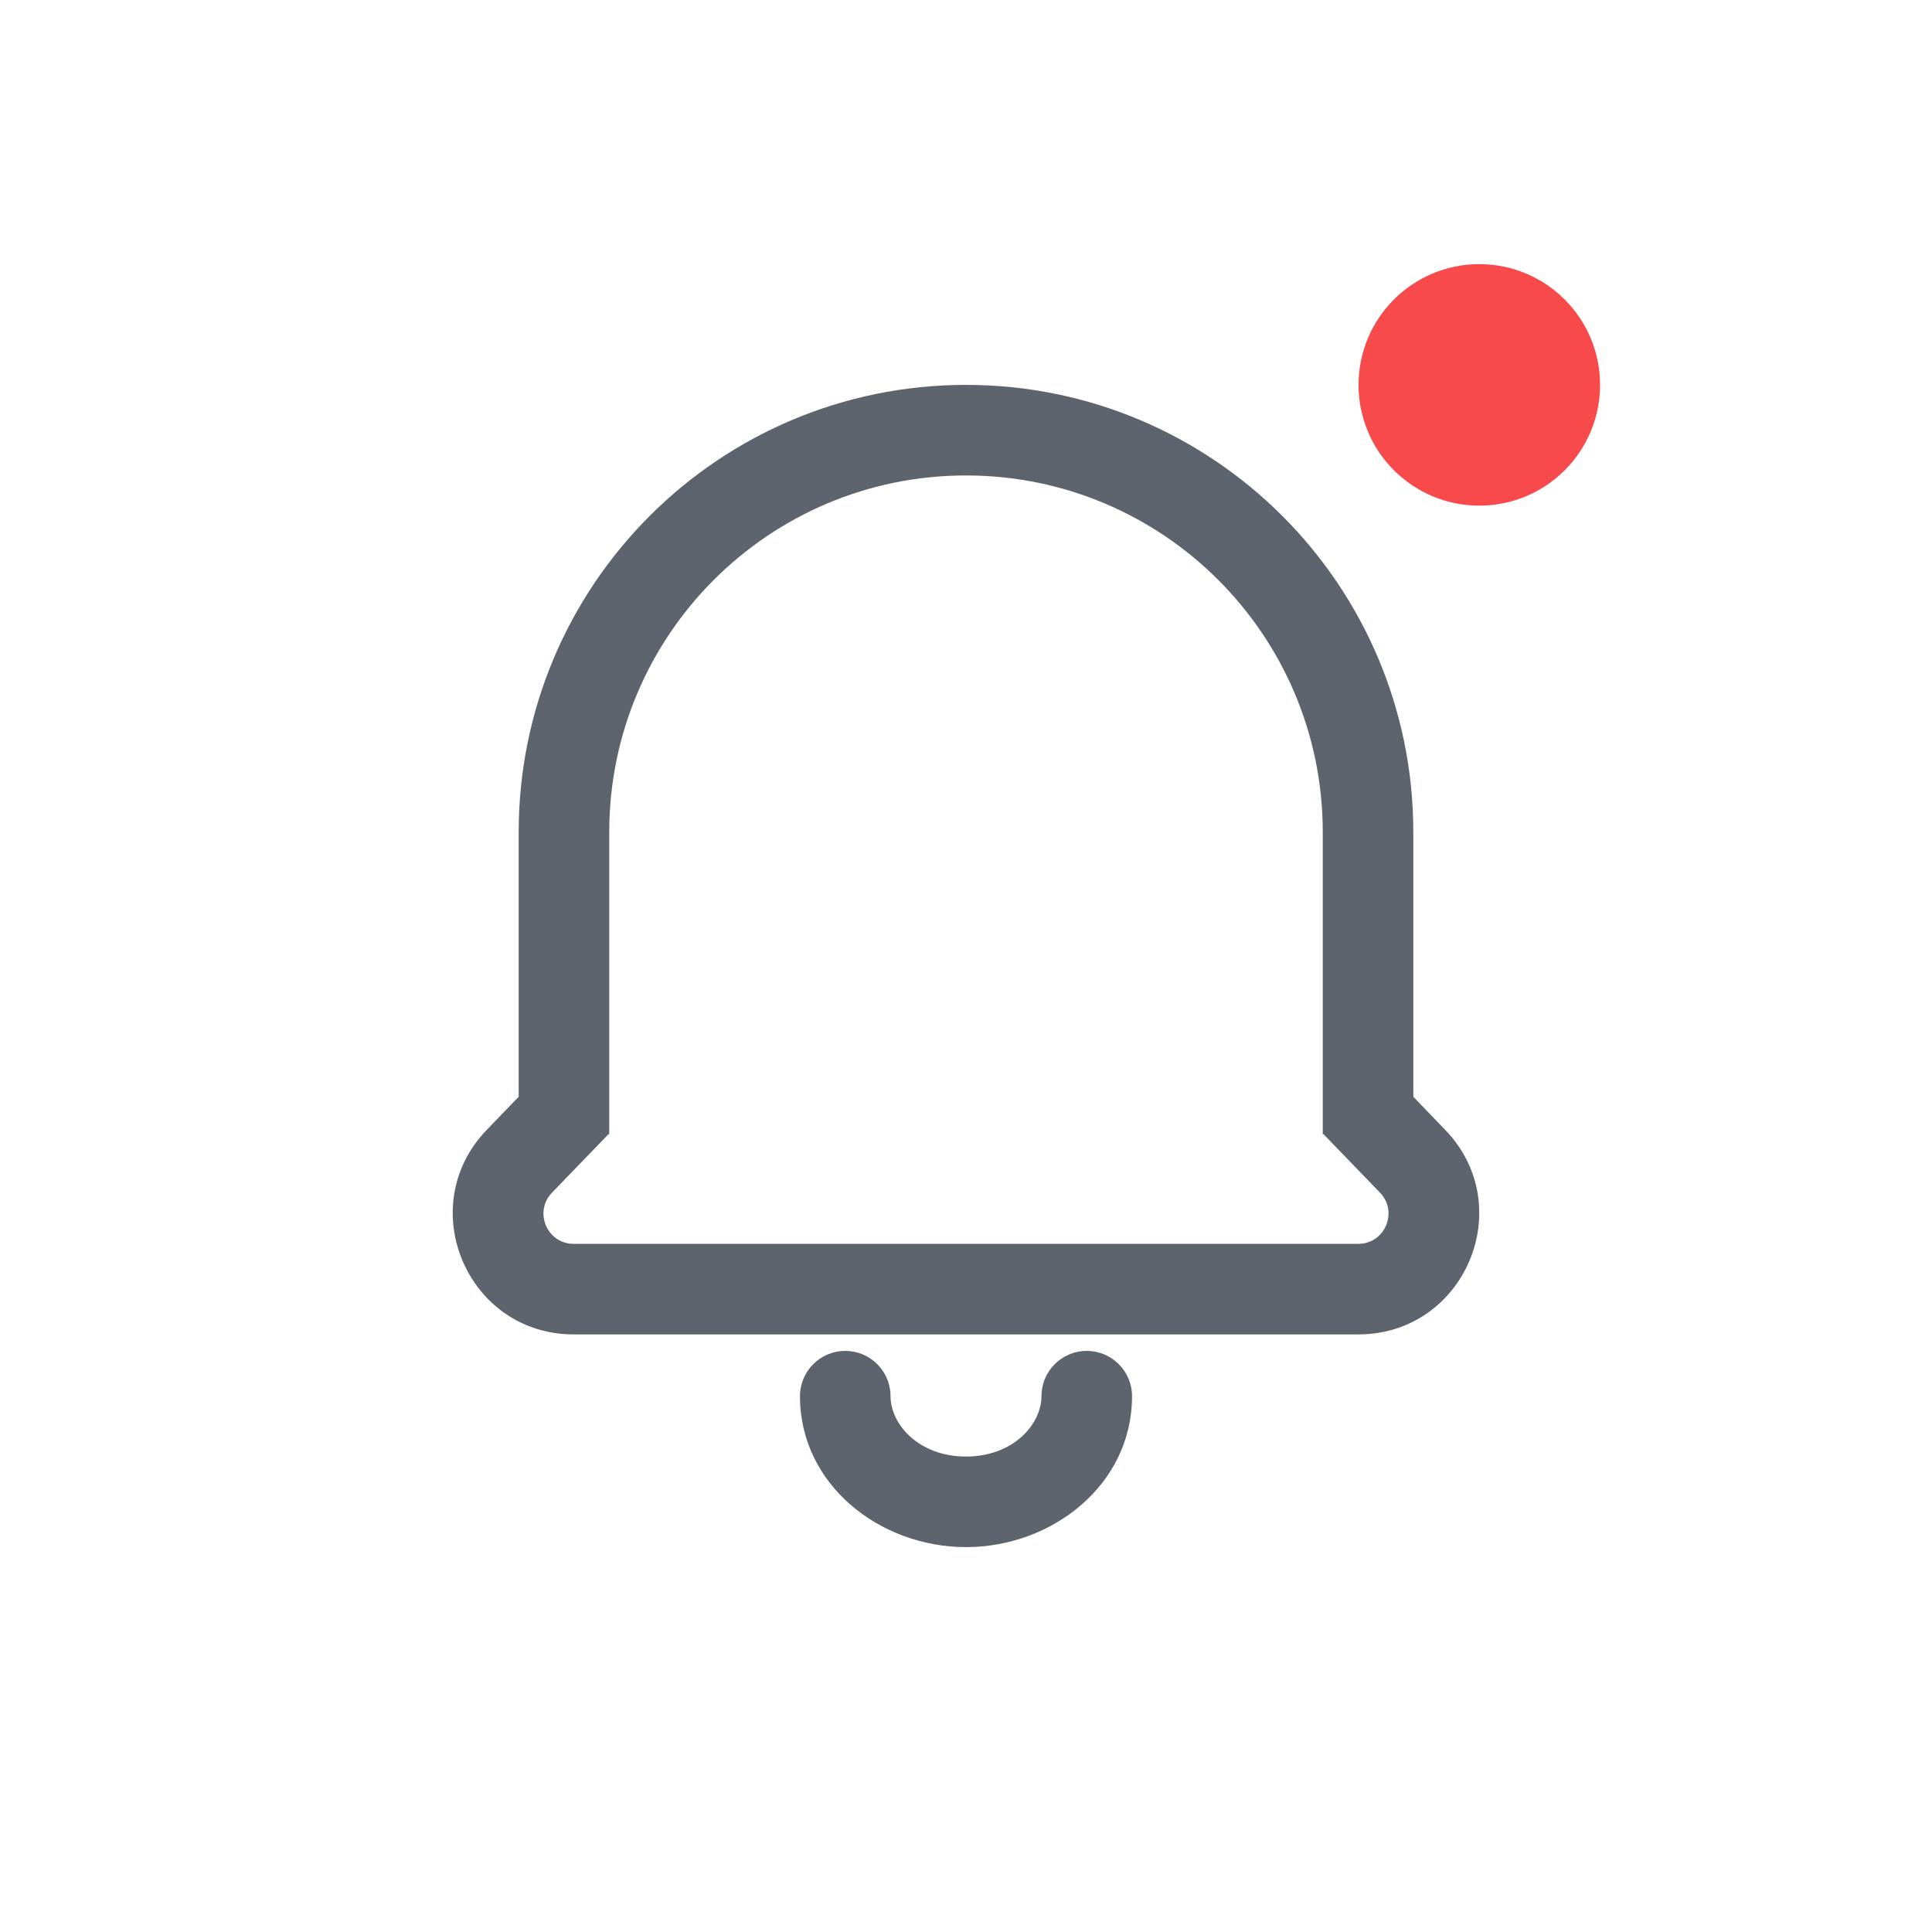 <svg width="32" height="32" viewBox="0 0 32 32" fill="none" xmlns="http://www.w3.org/2000/svg">
<rect width="32" height="32" fill="white"/>
<path fillRule="evenodd" clipRule="evenodd" d="M9.502 20.602C9.061 20.602 8.836 20.072 9.143 19.754L10.08 18.784H10.091V13.784C10.091 10.521 12.737 7.875 16 7.875C19.264 7.875 21.909 10.521 21.909 13.784V18.784H21.92L22.857 19.754C23.163 20.072 22.939 20.602 22.497 20.602H9.502ZM23.409 18.166V13.784C23.409 9.692 20.092 6.375 16 6.375C11.908 6.375 8.591 9.692 8.591 13.784V18.166L8.063 18.713C6.838 19.983 7.738 22.102 9.502 22.102H22.497C24.262 22.102 25.162 19.983 23.936 18.713L23.409 18.166Z" fill="#5D646E"/>
<path fillRule="evenodd" clipRule="evenodd" d="M14 22.375C14.414 22.375 14.75 22.711 14.75 23.125C14.75 23.586 15.212 24.125 16 24.125C16.787 24.125 17.25 23.586 17.25 23.125C17.25 22.711 17.586 22.375 18 22.375C18.414 22.375 18.75 22.711 18.75 23.125C18.75 24.597 17.422 25.625 16 25.625C14.578 25.625 13.25 24.597 13.25 23.125C13.25 22.711 13.586 22.375 14 22.375Z" fill="#5D646E"/>
<circle cx="24.502" cy="6.375" r="2" fill="#F84A4A"/>
</svg>
